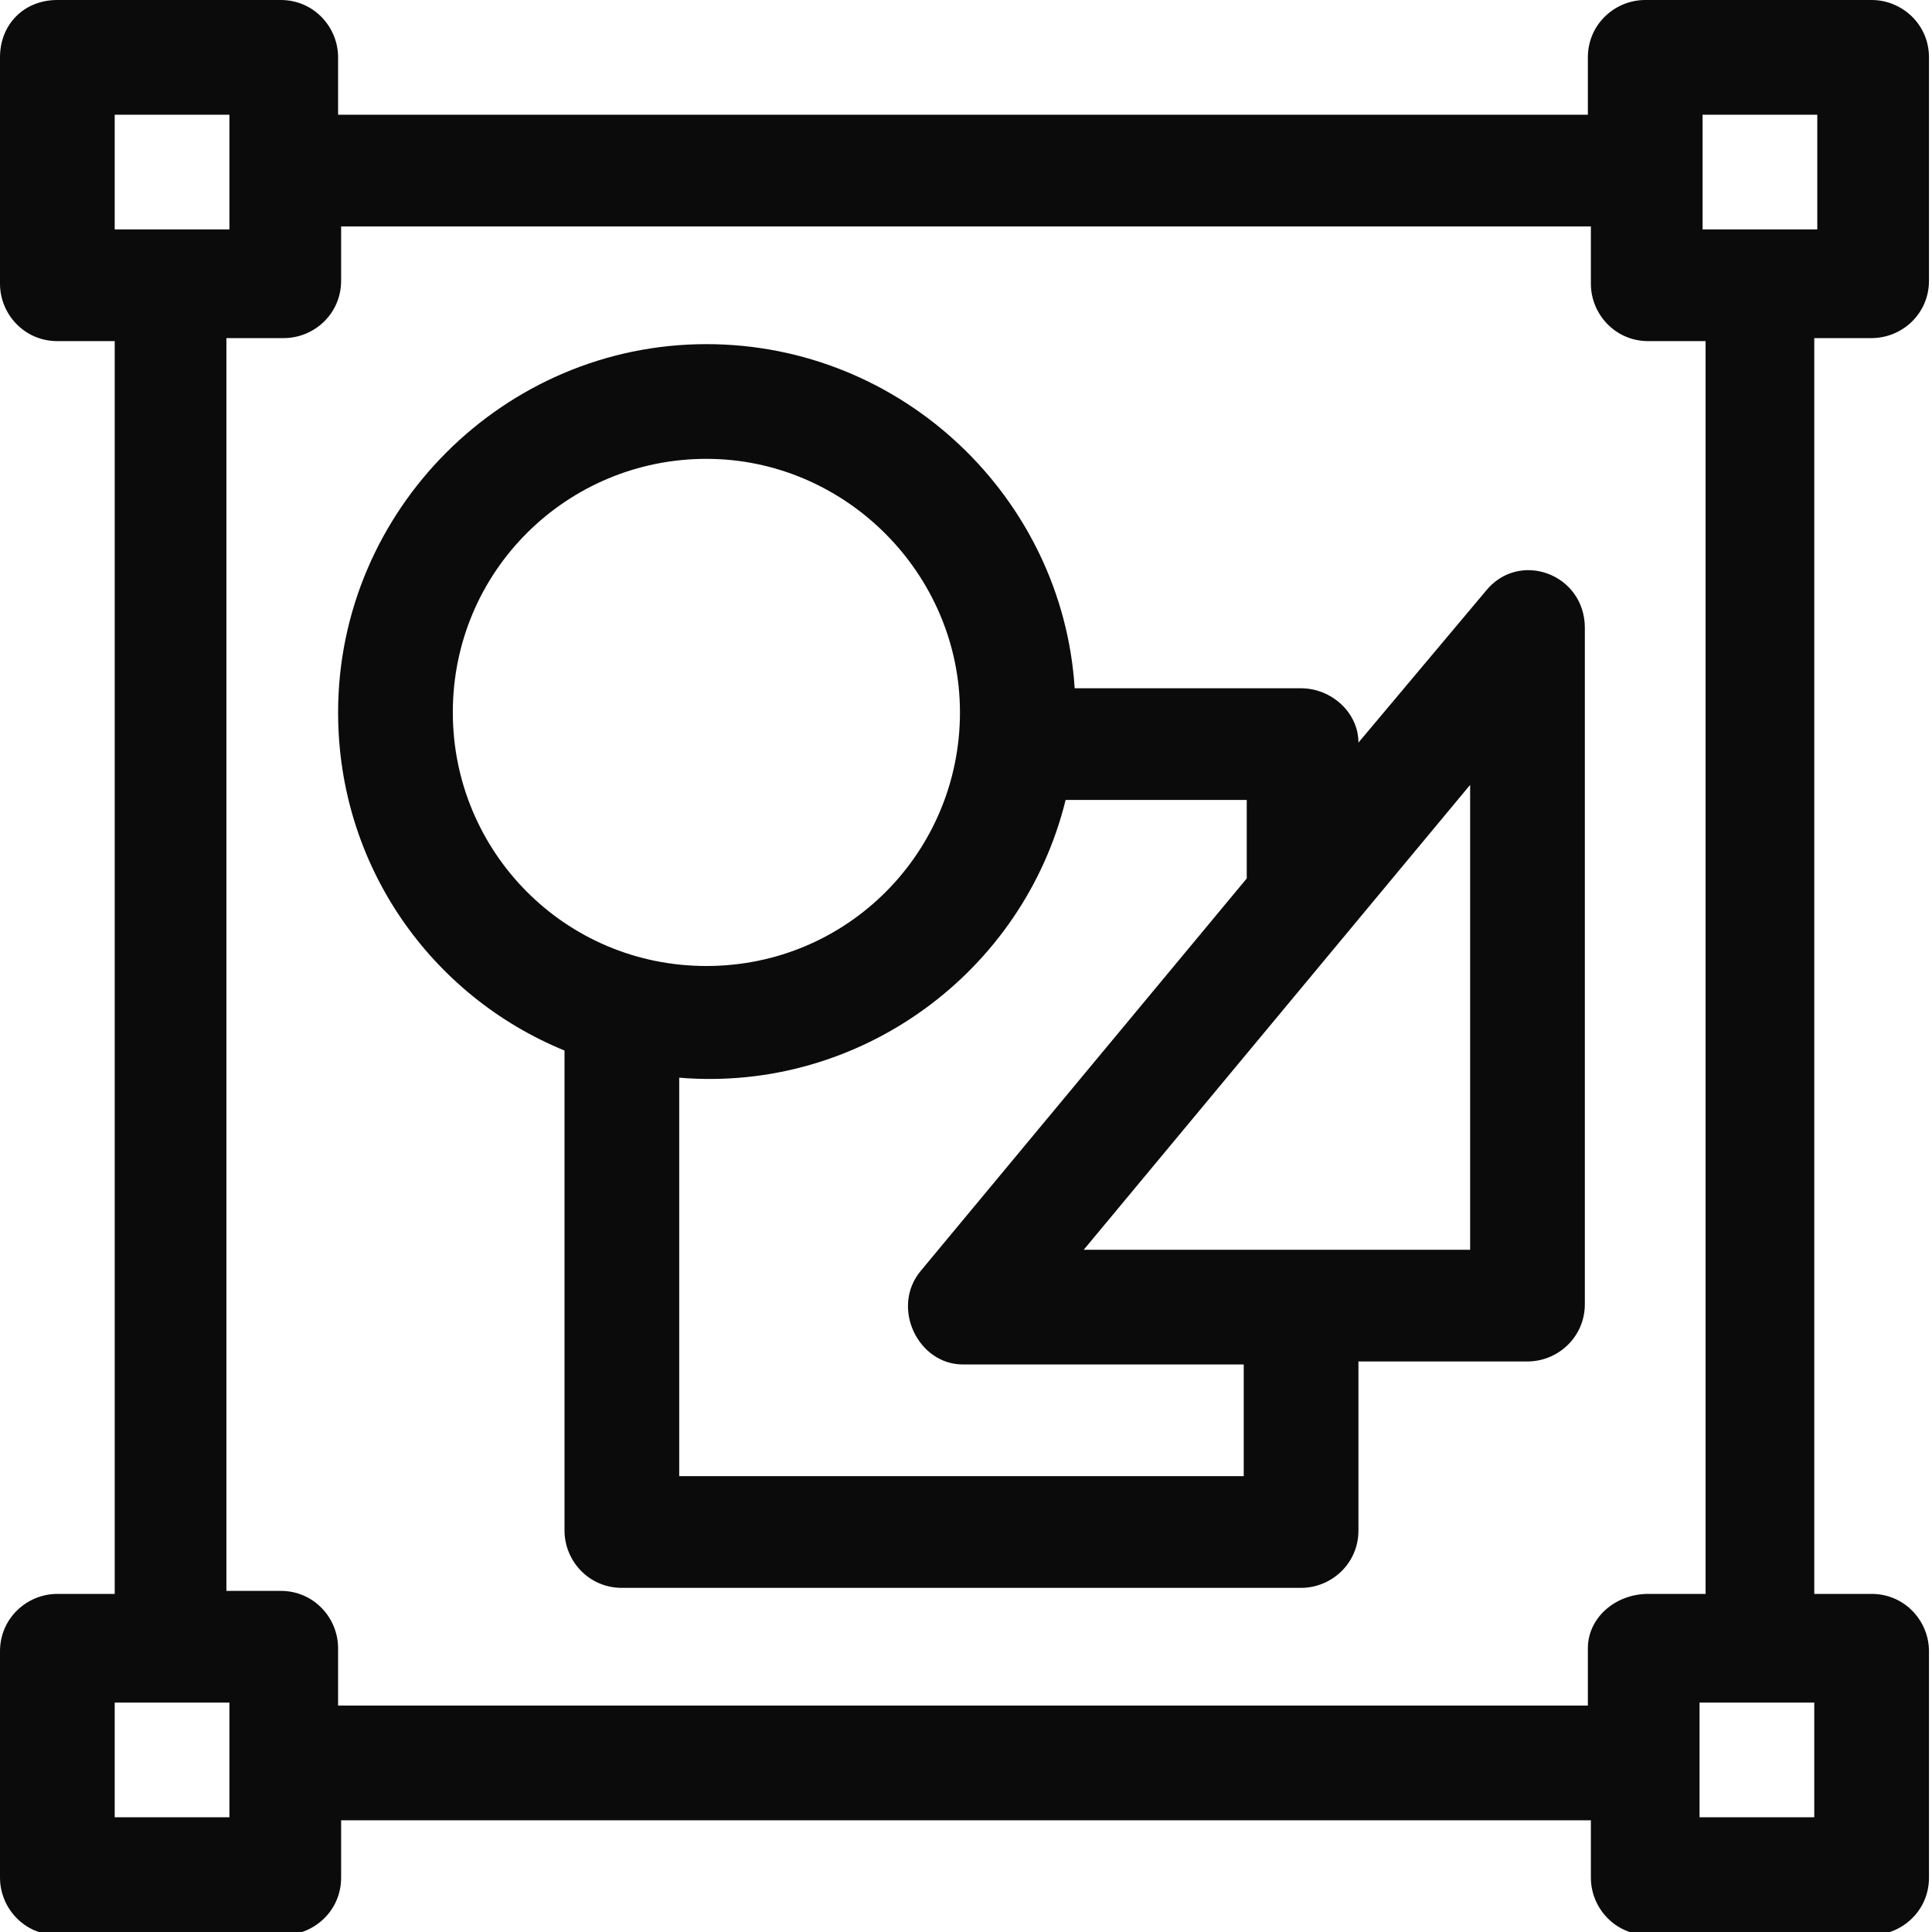 <?xml version="1.0" encoding="utf-8"?>
<!-- Generator: Adobe Illustrator 27.1.1, SVG Export Plug-In . SVG Version: 6.00 Build 0)  -->
<svg version="1.1" id="Layer_1" xmlns="http://www.w3.org/2000/svg" xmlns:xlink="http://www.w3.org/1999/xlink" x="0px" y="0px"
	 viewBox="0 0 64 64" style="enable-background:new 0 0 64 64;" xml:space="preserve">
<style type="text/css">
	.st0{fill:#0B0B0B;}
</style>
<path class="st0" d="M62,11.2c1,0,1.9-0.8,1.9-1.9V1.9C63.9,0.8,63,0,62,0h-7.5c-1,0-1.9,0.8-1.9,1.9v1.9H11.2V1.9
	c0-1-0.8-1.9-1.9-1.9H1.9C0.8,0,0,0.8,0,1.9v7.5c0,1,0.8,1.9,1.9,1.9h1.9v41.5H1.9c-1,0-1.9,0.8-1.9,1.9v7.5c0,1,0.8,1.9,1.9,1.9
	h7.5c1,0,1.9-0.8,1.9-1.9v-1.9h41.4v1.9c0,1,0.8,1.9,1.9,1.9H62c1,0,1.9-0.8,1.9-1.9v-7.5c0-1-0.8-1.9-1.9-1.9h-1.9V11.2H62z
	 M3.8,3.8h3.8v3.8H3.8V3.8z M7.5,60.2H3.8v-3.8h3.8V60.2z M52.6,54.6v1.9H11.2v-1.9c0-1-0.8-1.9-1.9-1.9H7.5V11.2h1.9
	c1,0,1.9-0.8,1.9-1.9V7.5h41.4v1.9c0,1,0.8,1.9,1.9,1.9h1.9v41.5h-1.9C53.5,52.8,52.6,53.6,52.6,54.6z M60.1,60.2h-3.8v-3.8h3.8
	V60.2z M56.4,7.5V3.8h3.8v3.8H56.4z M49.2,19.6l-4.2,5c0-1-0.9-1.8-1.9-1.8h-7.5c-0.4-6.3-5.7-11.4-12.2-11.4
	c-6.7,0-12.2,5.5-12.2,12.2c0,5.1,3.1,9.4,7.5,11.2v15.9c0,1,0.8,1.9,1.9,1.9h22.5c1,0,1.9-0.8,1.9-1.9v-5.6h5.6
	c1,0,1.9-0.8,1.9-1.9V20.8C52.5,19,50.3,18.2,49.2,19.6z M15,23.6c0-4.7,3.8-8.4,8.4-8.4s8.4,3.8,8.4,8.4S28.1,32,23.4,32
	S15,28.2,15,23.6z M41.2,48.9H22.5V35.7c6,0.5,11.4-3.5,12.8-9.2h6v2.6l-10.8,13c-1,1.2-0.1,3.1,1.4,3.1h9.3V48.9z M48.8,41.4H35.9
	l12.8-15.4V41.4z"/>
</svg>
